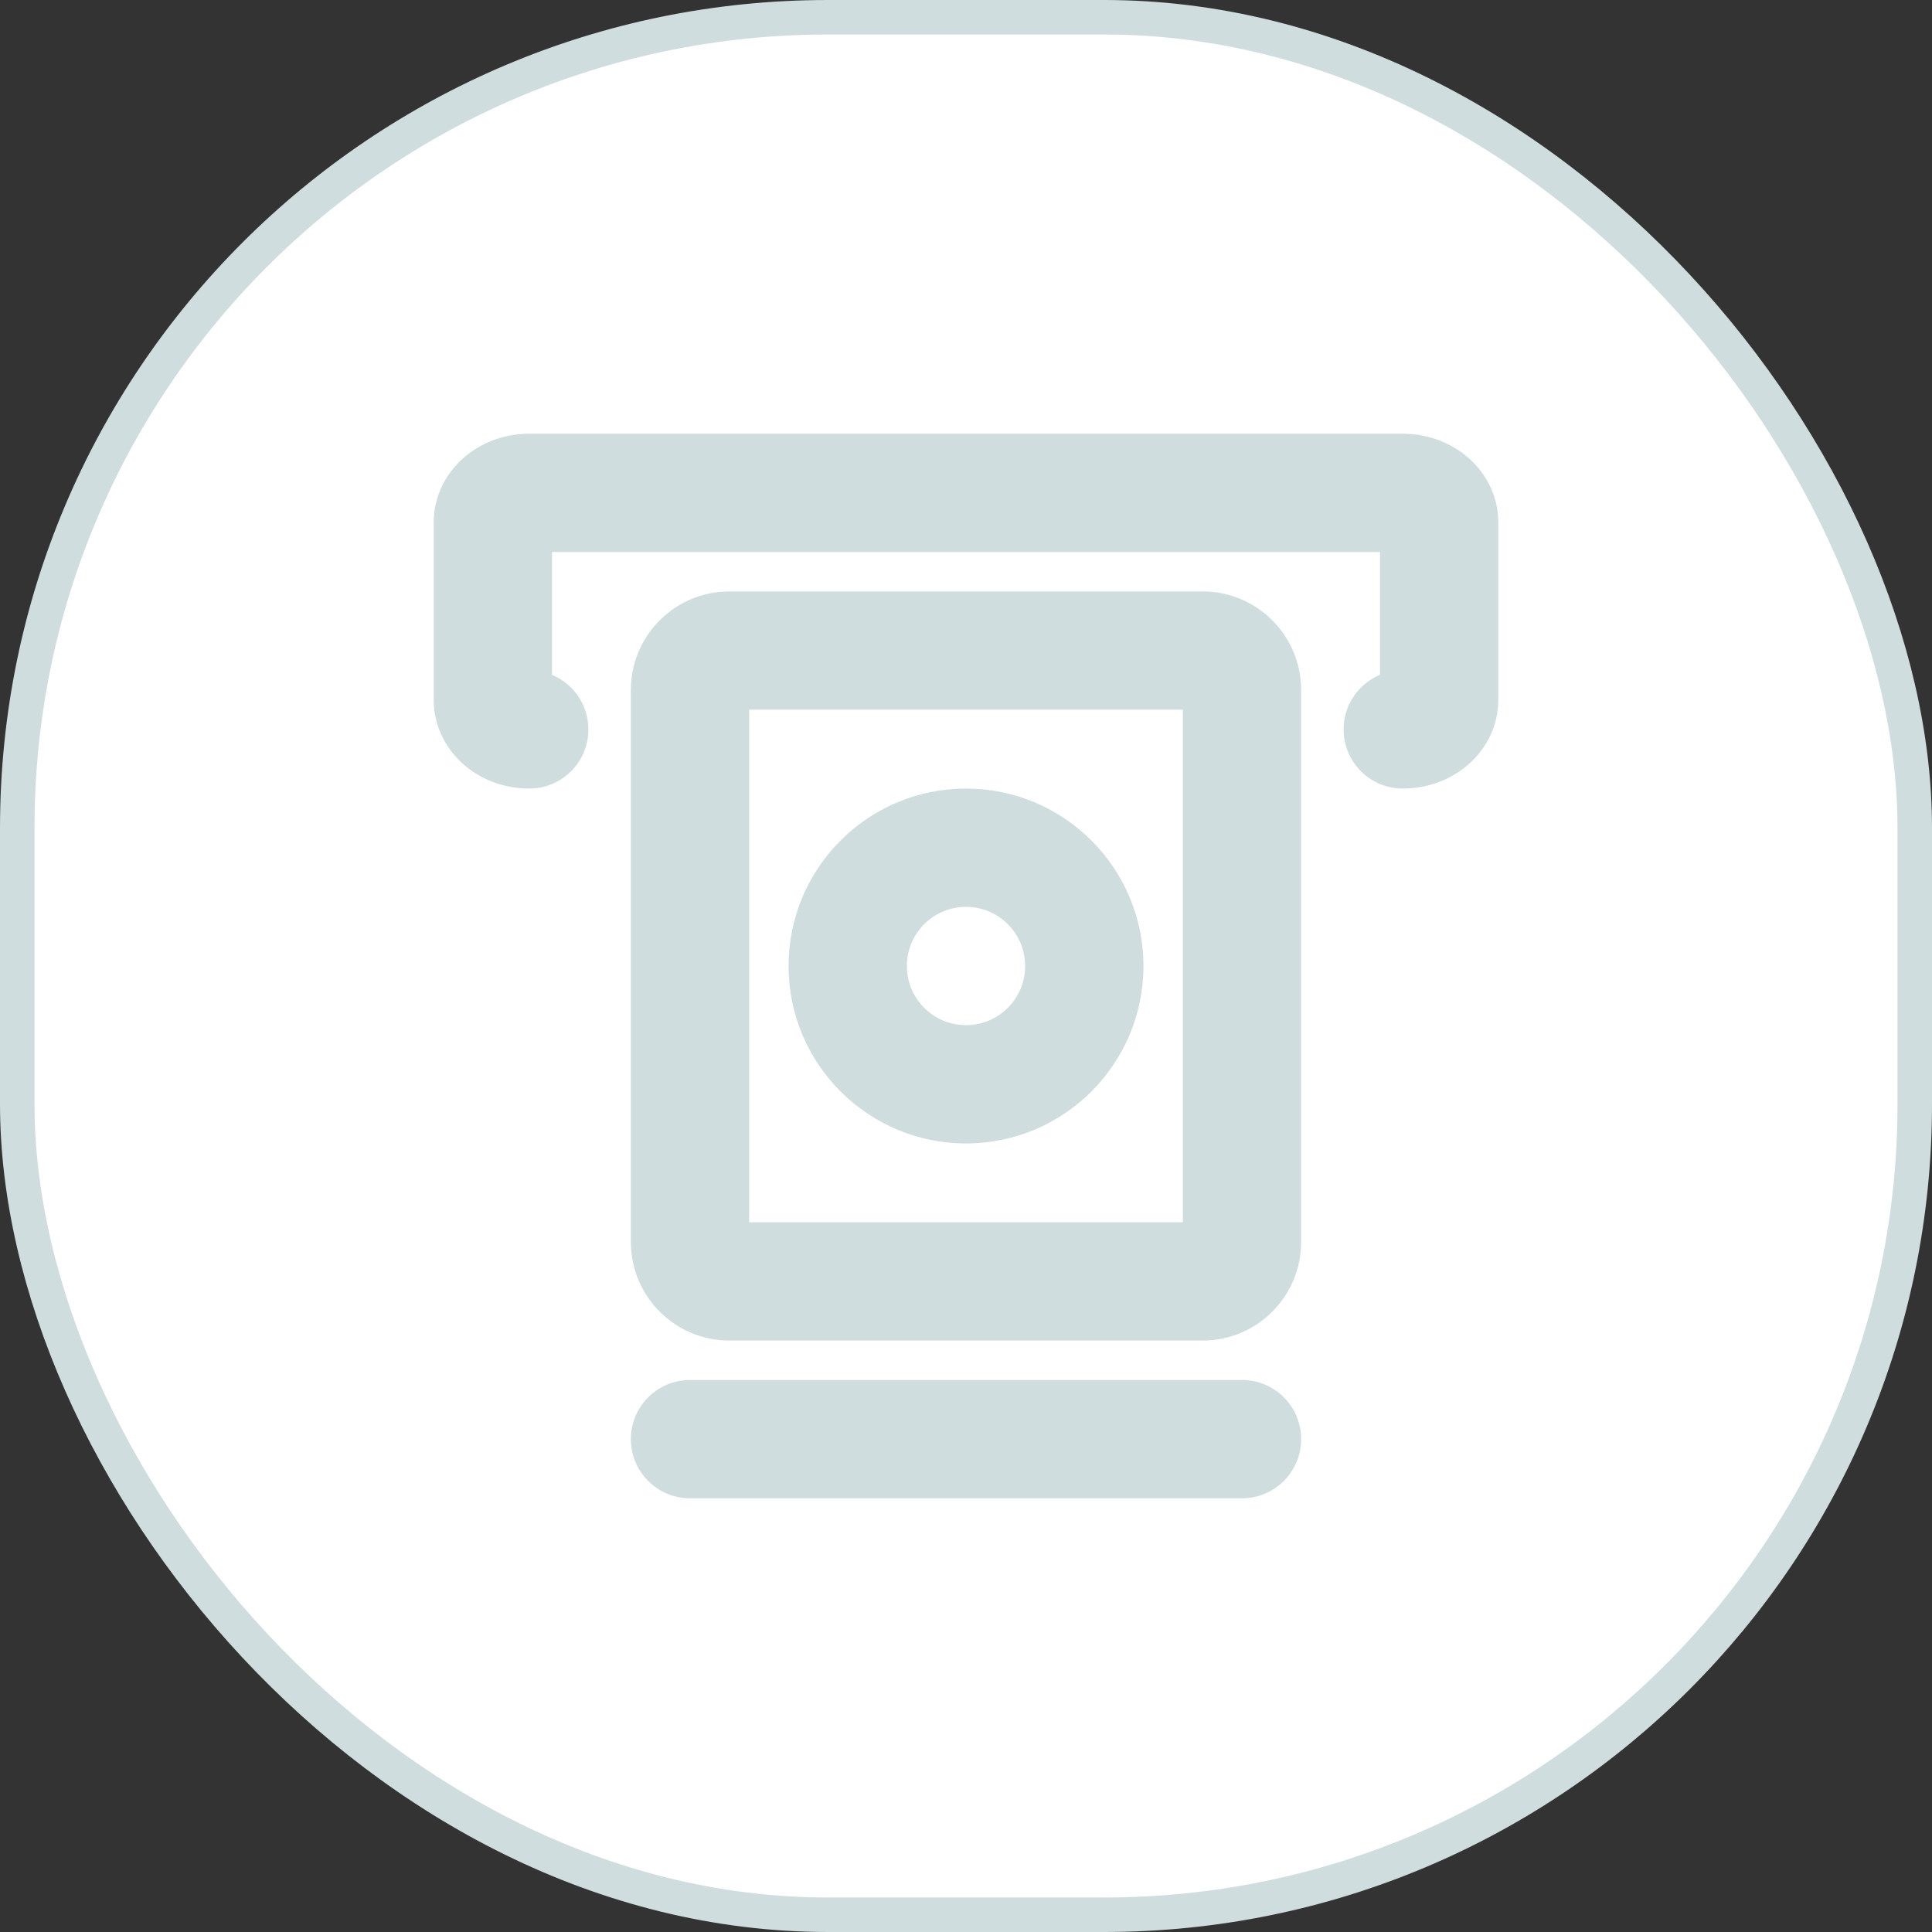 <svg width="56" height="56" viewBox="0 0 56 56" fill="none" xmlns="http://www.w3.org/2000/svg">
<rect x="0" y="0" width="56" height="56" fill="#333333" stroke="none"/>
<rect x="0.5" y="0.5" width="55" height="55" rx="23.5" fill="white" stroke="#D0DDDE"/>
<g clip-path="url(#clip0_57288_106586)">
<path fill-rule="evenodd" clip-rule="evenodd" d="M16 16V19.56C16.619 19.818 17.055 20.43 17.055 21.143C17.055 22.09 16.287 22.857 15.341 22.857C14.708 22.857 14.047 22.656 13.514 22.222C12.97 21.781 12.571 21.096 12.571 20.286V15.143C12.571 14.332 12.97 13.648 13.514 13.206C14.047 12.773 14.708 12.571 15.341 12.571H40.659C41.292 12.571 41.953 12.773 42.486 13.206C43.03 13.648 43.429 14.332 43.429 15.143V20.286C43.429 21.096 43.03 21.781 42.486 22.222C41.953 22.656 41.292 22.857 40.659 22.857C39.713 22.857 38.945 22.09 38.945 21.143C38.945 20.43 39.38 19.818 40 19.56V16H16Z" fill="#D0DDDE"/>
<path fill-rule="evenodd" clip-rule="evenodd" d="M21.714 20.571V35.428H34.286V20.571H21.714ZM18.286 20C18.286 18.422 19.565 17.143 21.143 17.143H34.857C36.435 17.143 37.714 18.422 37.714 20V36C37.714 37.578 36.435 38.857 34.857 38.857H21.143C19.565 38.857 18.286 37.578 18.286 36V20Z" fill="#D0DDDE"/>
<path fill-rule="evenodd" clip-rule="evenodd" d="M28 26.286C27.053 26.286 26.286 27.053 26.286 28C26.286 28.947 27.053 29.714 28 29.714C28.947 29.714 29.714 28.947 29.714 28C29.714 27.053 28.947 26.286 28 26.286ZM22.857 28C22.857 25.16 25.16 22.857 28 22.857C30.84 22.857 33.143 25.16 33.143 28C33.143 30.84 30.84 33.143 28 33.143C25.16 33.143 22.857 30.84 22.857 28Z" fill="#D0DDDE"/>
<path fill-rule="evenodd" clip-rule="evenodd" d="M18.286 41.714C18.286 40.767 19.053 40 20 40H36C36.947 40 37.714 40.767 37.714 41.714C37.714 42.661 36.947 43.429 36 43.429H20C19.053 43.429 18.286 42.661 18.286 41.714Z" fill="#D0DDDE"/>
</g>
<defs>
<clipPath id="clip0_57288_106586">
<rect width="32" height="32" fill="white" transform="translate(12 12)"/>
</clipPath>
</defs>
</svg>
